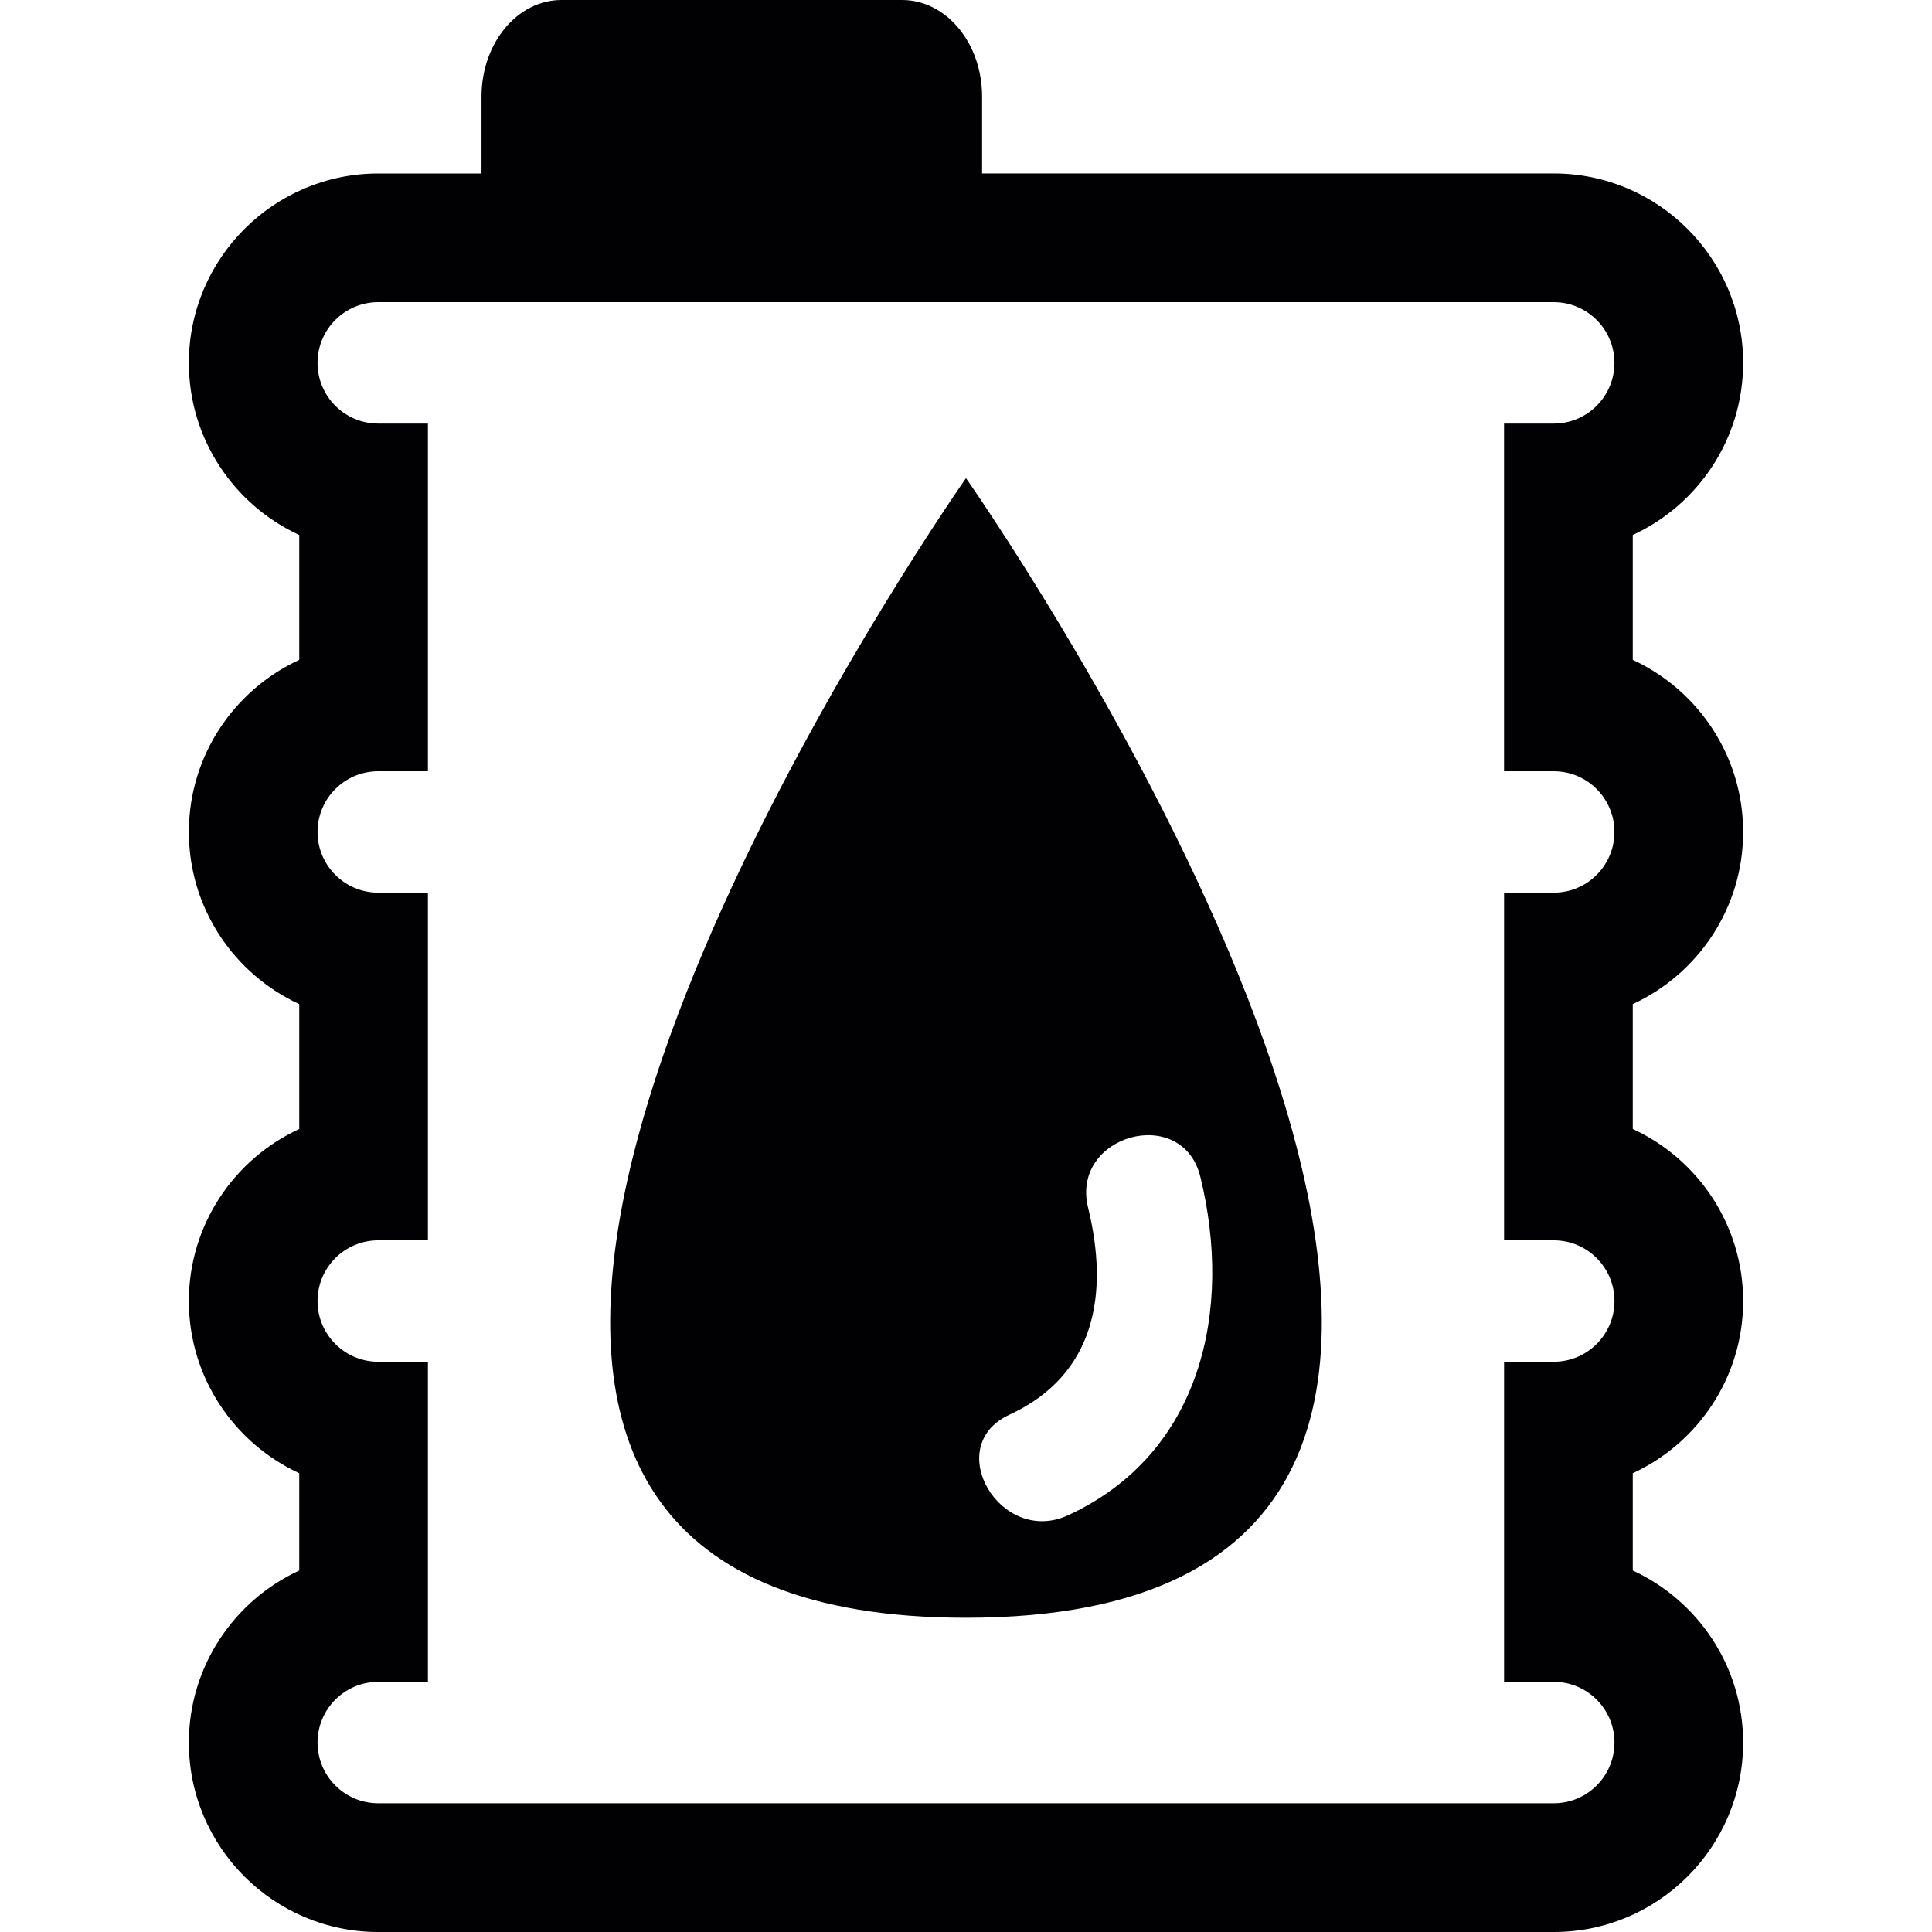 <?xml version="1.0" encoding="iso-8859-1"?>
<!-- Uploaded to: SVG Repo, www.svgrepo.com, Generator: SVG Repo Mixer Tools -->
<svg height="800px" width="800px" version="1.1" id="Capa_1" xmlns="http://www.w3.org/2000/svg" xmlns:xlink="http://www.w3.org/1999/xlink" 
	 viewBox="0 0 488.162 488.162" xml:space="preserve">
<g>
	<path style="fill:#010002;" d="M440.443,91.682c0-26.385-21.468-47.853-47.853-47.853h-35.205h-109.24V24.386
		c0-13.469-9.039-24.386-20.2-24.386h-86.082c-11.152,0-20.2,10.917-20.2,24.386v19.452H95.572
		c-26.385,0-47.853,21.468-47.853,47.853c0,19.265,11.445,35.904,27.889,43.488v31.555c-16.444,7.584-27.889,24.223-27.889,43.488
		s11.445,35.904,27.889,43.488v31.555c-16.444,7.576-27.889,24.223-27.889,43.488s11.445,35.904,27.889,43.488v24.581
		c-16.444,7.584-27.889,24.223-27.889,43.488c0,26.385,21.468,47.853,47.853,47.853H392.59c26.385,0,47.853-21.468,47.853-47.853
		c0-19.265-11.445-35.904-27.889-43.488V372.24c16.444-7.584,27.889-24.223,27.889-43.488s-11.445-35.904-27.889-43.488v-31.555
		c16.444-7.584,27.889-24.223,27.889-43.488s-11.445-35.904-27.889-43.488V135.17C428.998,127.594,440.443,110.955,440.443,91.682z
		 M392.59,225.552h-12.551v87.845h12.551c8.47,0,15.339,6.869,15.339,15.339s-6.869,15.339-15.339,15.339h-12.551v80.879h12.551
		c8.47,0,15.339,6.869,15.339,15.339s-6.869,15.339-15.339,15.339H95.572c-8.47,0-15.339-6.869-15.339-15.339
		s6.869-15.339,15.339-15.339h12.551v-80.879H95.572c-8.47,0-15.339-6.869-15.339-15.339s6.869-15.339,15.339-15.339h12.551v-87.845
		H95.572c-8.47,0-15.339-6.869-15.339-15.339s6.869-15.339,15.339-15.339h12.551v-87.846H95.572c-8.47,0-15.339-6.869-15.339-15.339
		s6.869-15.339,15.339-15.339h26.093h9.112h117.368h109.232h35.205c8.47,0,15.339,6.869,15.339,15.339s-6.869,15.339-15.339,15.339
		h-12.551v87.846h12.551c8.47,0,15.339,6.869,15.339,15.339S401.06,225.552,392.59,225.552z"/>
	<path style="fill:#010002;" d="M244.081,120.815c0,0-8.665,12.339-20.598,31.88c-45.78,74.937-139.836,256.066,20.598,256.066
		c185.015,0,31.588-240.882,4.064-281.98C245.576,122.953,244.081,120.815,244.081,120.815z M255.038,357.47
		c21.76-10.047,25.231-30.572,19.891-52.316c-4.519-18.419,23.833-26.231,28.361-7.82c8.25,33.595,0.35,69.946-33.408,85.529
		C252.786,390.749,237.838,365.412,255.038,357.47z"/>
</g>
</svg>